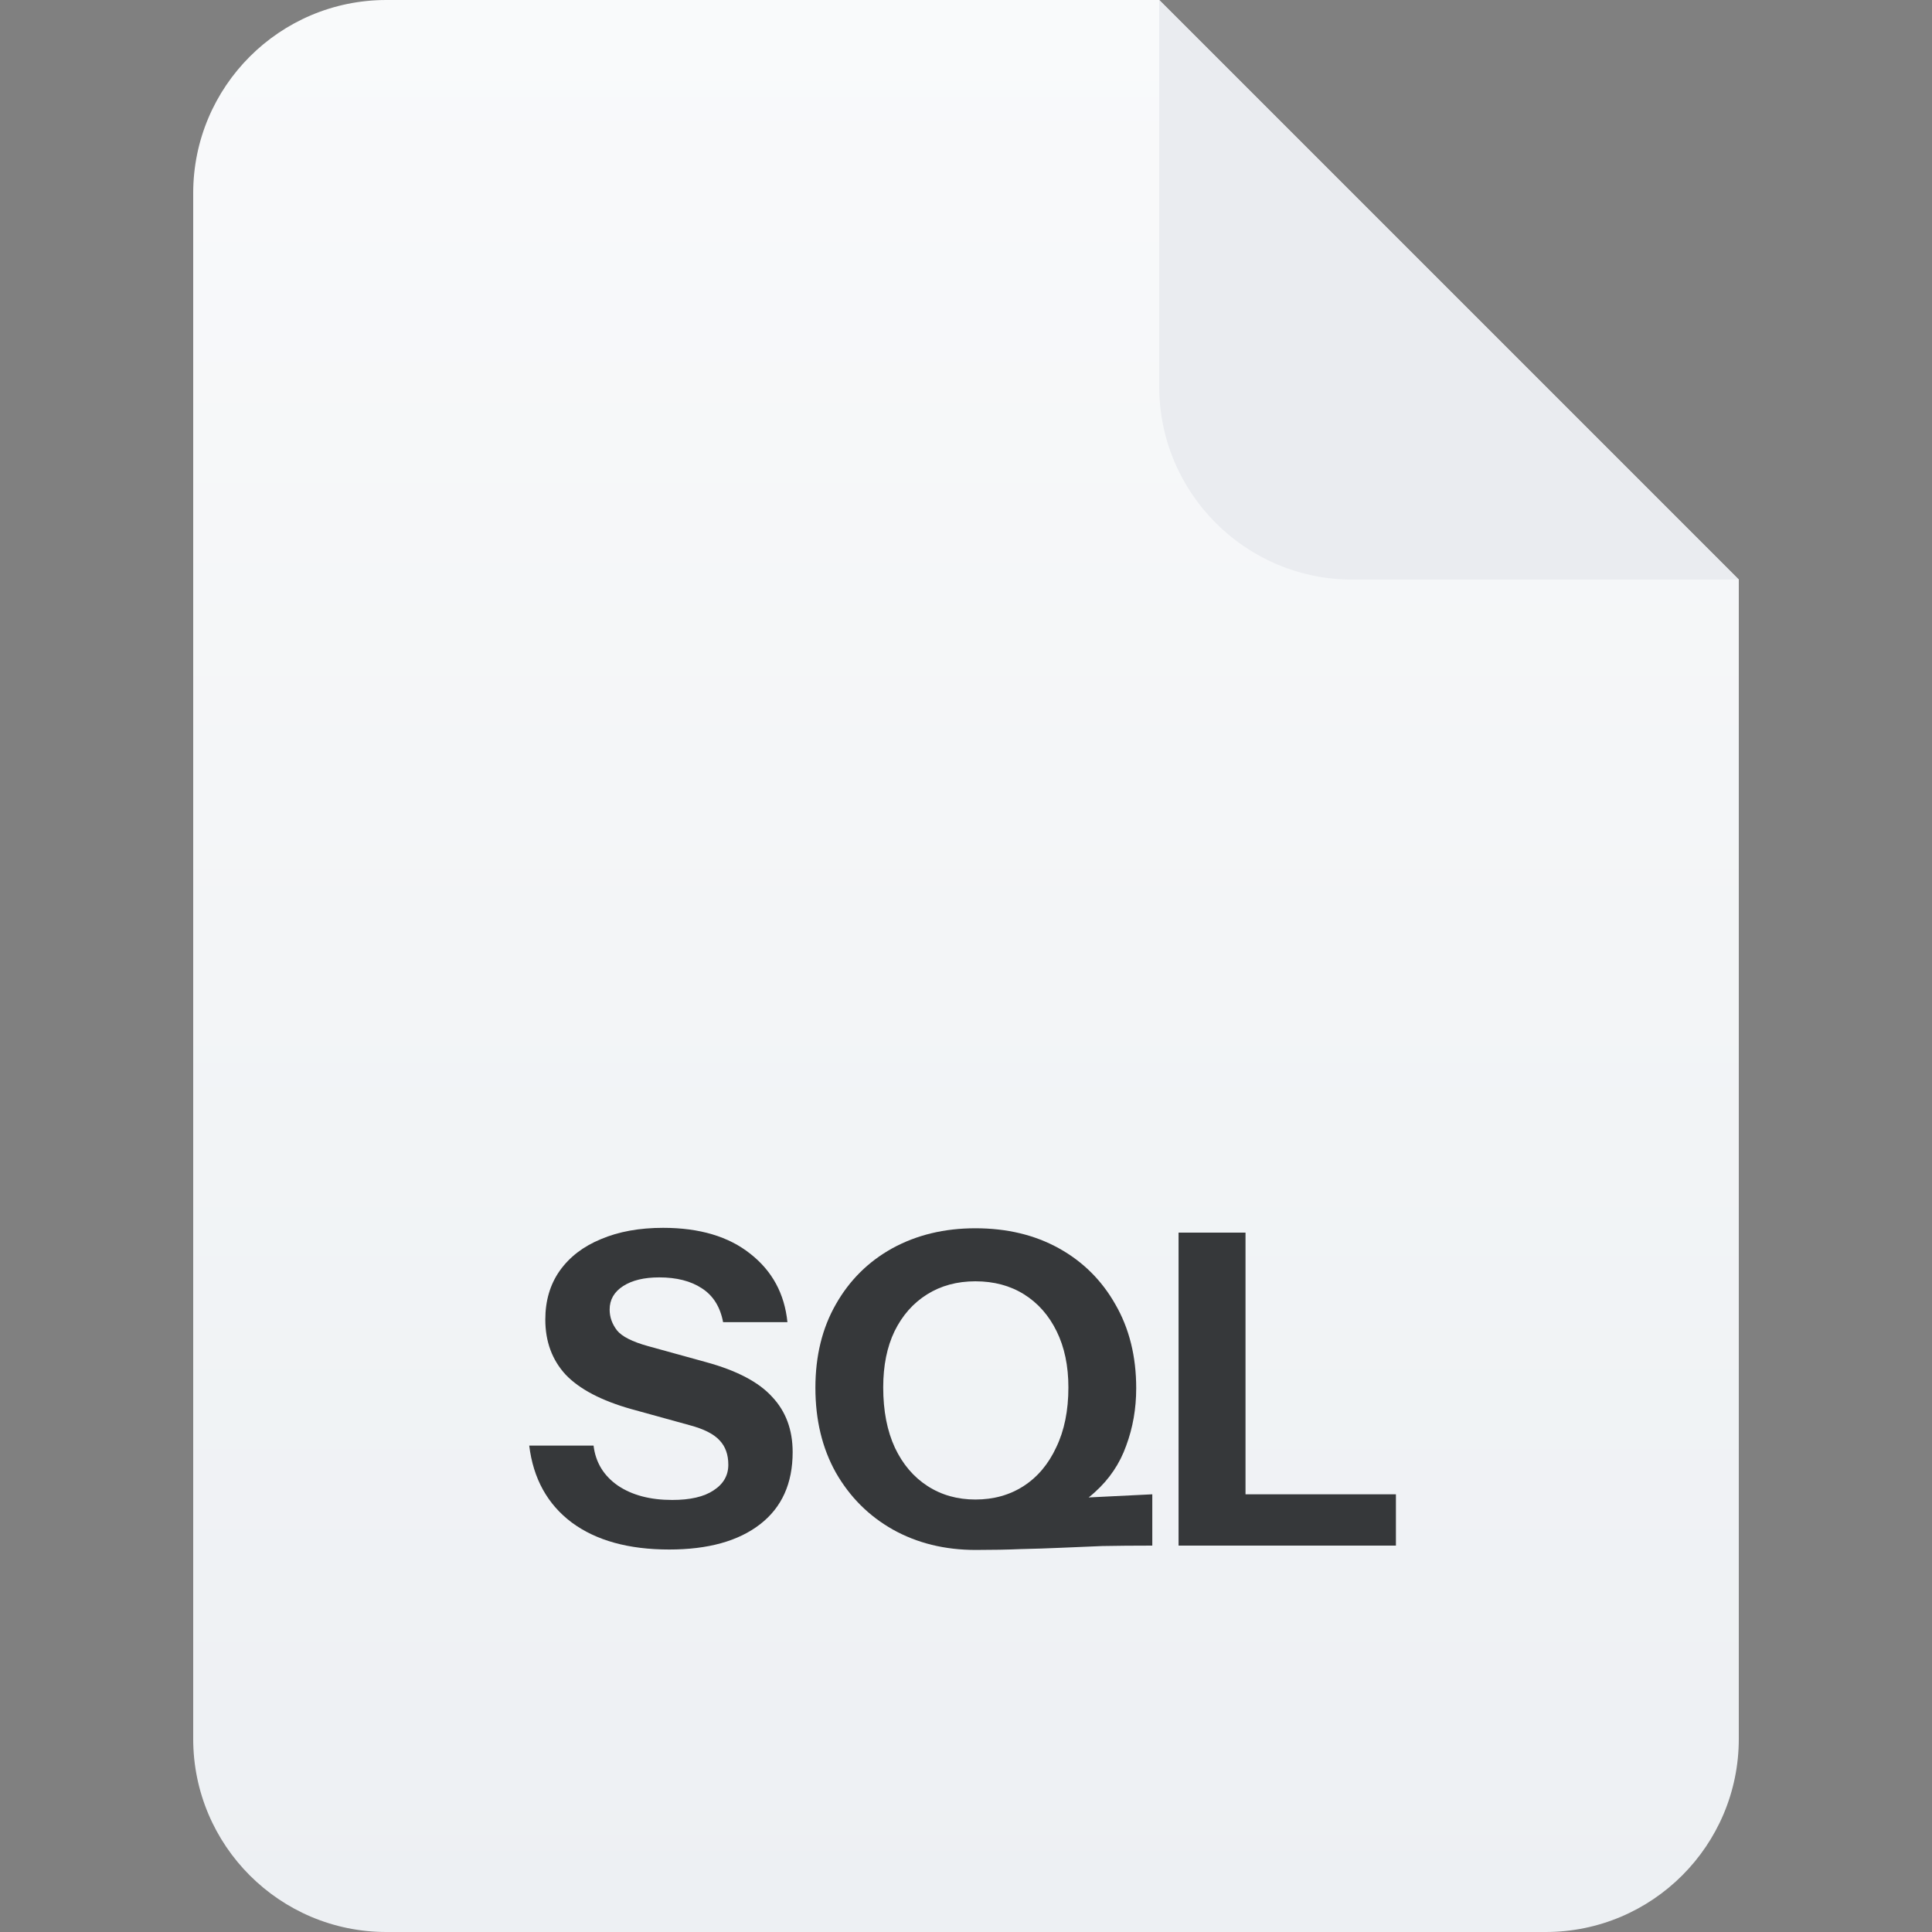 <svg width="40" height="40" viewBox="0 0 40 40" fill="none" xmlns="http://www.w3.org/2000/svg">
<rect x="0" y="0" width="40" height="40" fill="#808080" stroke="none"/>
<path d="M4 4C4 1.791 5.791 0 8 0H24L36 12V36C36 38.209 34.209 40 32 40H8C5.791 40 4 38.209 4 36V4Z" fill="url(#paint0_linear_264_26590)"/>
<path d="M24 0L36 12H28C25.791 12 24 10.209 24 8V0Z" fill="#EAECF0"/>
<path d="M13.855 32.081C13.015 32.081 12.343 31.895 11.839 31.523C11.335 31.145 11.041 30.614 10.957 29.93H12.289C12.331 30.278 12.499 30.554 12.793 30.758C13.087 30.956 13.462 31.055 13.918 31.055C14.29 31.055 14.575 30.989 14.773 30.857C14.977 30.725 15.079 30.548 15.079 30.326C15.079 30.116 15.019 29.948 14.899 29.822C14.779 29.69 14.572 29.585 14.278 29.507L13.072 29.174C12.454 29 12.001 28.763 11.713 28.463C11.431 28.157 11.29 27.776 11.29 27.32C11.29 26.93 11.389 26.594 11.587 26.312C11.791 26.024 12.076 25.805 12.442 25.655C12.808 25.499 13.237 25.421 13.729 25.421C14.485 25.421 15.088 25.601 15.538 25.961C15.988 26.315 16.243 26.786 16.303 27.374H14.971C14.911 27.056 14.764 26.822 14.53 26.672C14.302 26.522 14.008 26.447 13.648 26.447C13.336 26.447 13.087 26.507 12.901 26.627C12.715 26.747 12.622 26.909 12.622 27.113C12.622 27.269 12.673 27.413 12.775 27.545C12.877 27.671 13.09 27.779 13.414 27.869L14.62 28.202C15.256 28.376 15.712 28.616 15.988 28.922C16.27 29.222 16.411 29.603 16.411 30.065C16.411 30.713 16.186 31.211 15.736 31.559C15.286 31.907 14.659 32.081 13.855 32.081Z" fill="#36383A"/>
<path d="M20.203 32.09C19.561 32.09 18.988 31.949 18.484 31.667C17.986 31.385 17.593 30.992 17.305 30.488C17.023 29.984 16.882 29.399 16.882 28.733C16.882 28.073 17.023 27.497 17.305 27.005C17.587 26.507 17.977 26.12 18.475 25.844C18.979 25.568 19.552 25.43 20.194 25.43C20.848 25.43 21.424 25.568 21.922 25.844C22.42 26.12 22.81 26.507 23.092 27.005C23.38 27.503 23.524 28.082 23.524 28.742C23.524 29.162 23.455 29.558 23.317 29.93C23.185 30.302 22.969 30.623 22.669 30.893C22.375 31.163 21.985 31.364 21.499 31.496L20.203 32.09ZM20.194 31.046C20.572 31.046 20.905 30.953 21.193 30.767C21.481 30.581 21.706 30.314 21.868 29.966C22.036 29.618 22.12 29.204 22.12 28.724C22.12 28.28 22.039 27.893 21.877 27.563C21.715 27.233 21.49 26.978 21.202 26.798C20.914 26.618 20.578 26.528 20.194 26.528C19.816 26.528 19.483 26.618 19.195 26.798C18.907 26.978 18.682 27.233 18.52 27.563C18.364 27.887 18.286 28.274 18.286 28.724C18.286 29.21 18.367 29.627 18.529 29.975C18.691 30.317 18.916 30.581 19.204 30.767C19.492 30.953 19.822 31.046 20.194 31.046ZM20.203 32.09V31.118L23.857 30.938V32C23.473 32 23.128 32.003 22.822 32.009C22.522 32.021 22.237 32.033 21.967 32.045C21.697 32.057 21.421 32.066 21.139 32.072C20.857 32.084 20.545 32.09 20.203 32.09Z" fill="#36383A"/>
<path d="M24.401 32V25.52H25.787V32H24.401ZM25.049 32V30.938H28.901V32H25.049Z" fill="#36383A"/>
<defs>
<linearGradient id="paint0_linear_264_26590" x1="20" y1="0" x2="20" y2="40" gradientUnits="userSpaceOnUse">
<stop stop-color="#F9FAFB"/>
<stop offset="1" stop-color="#EDF0F3"/>
</linearGradient>
</defs>
</svg>
